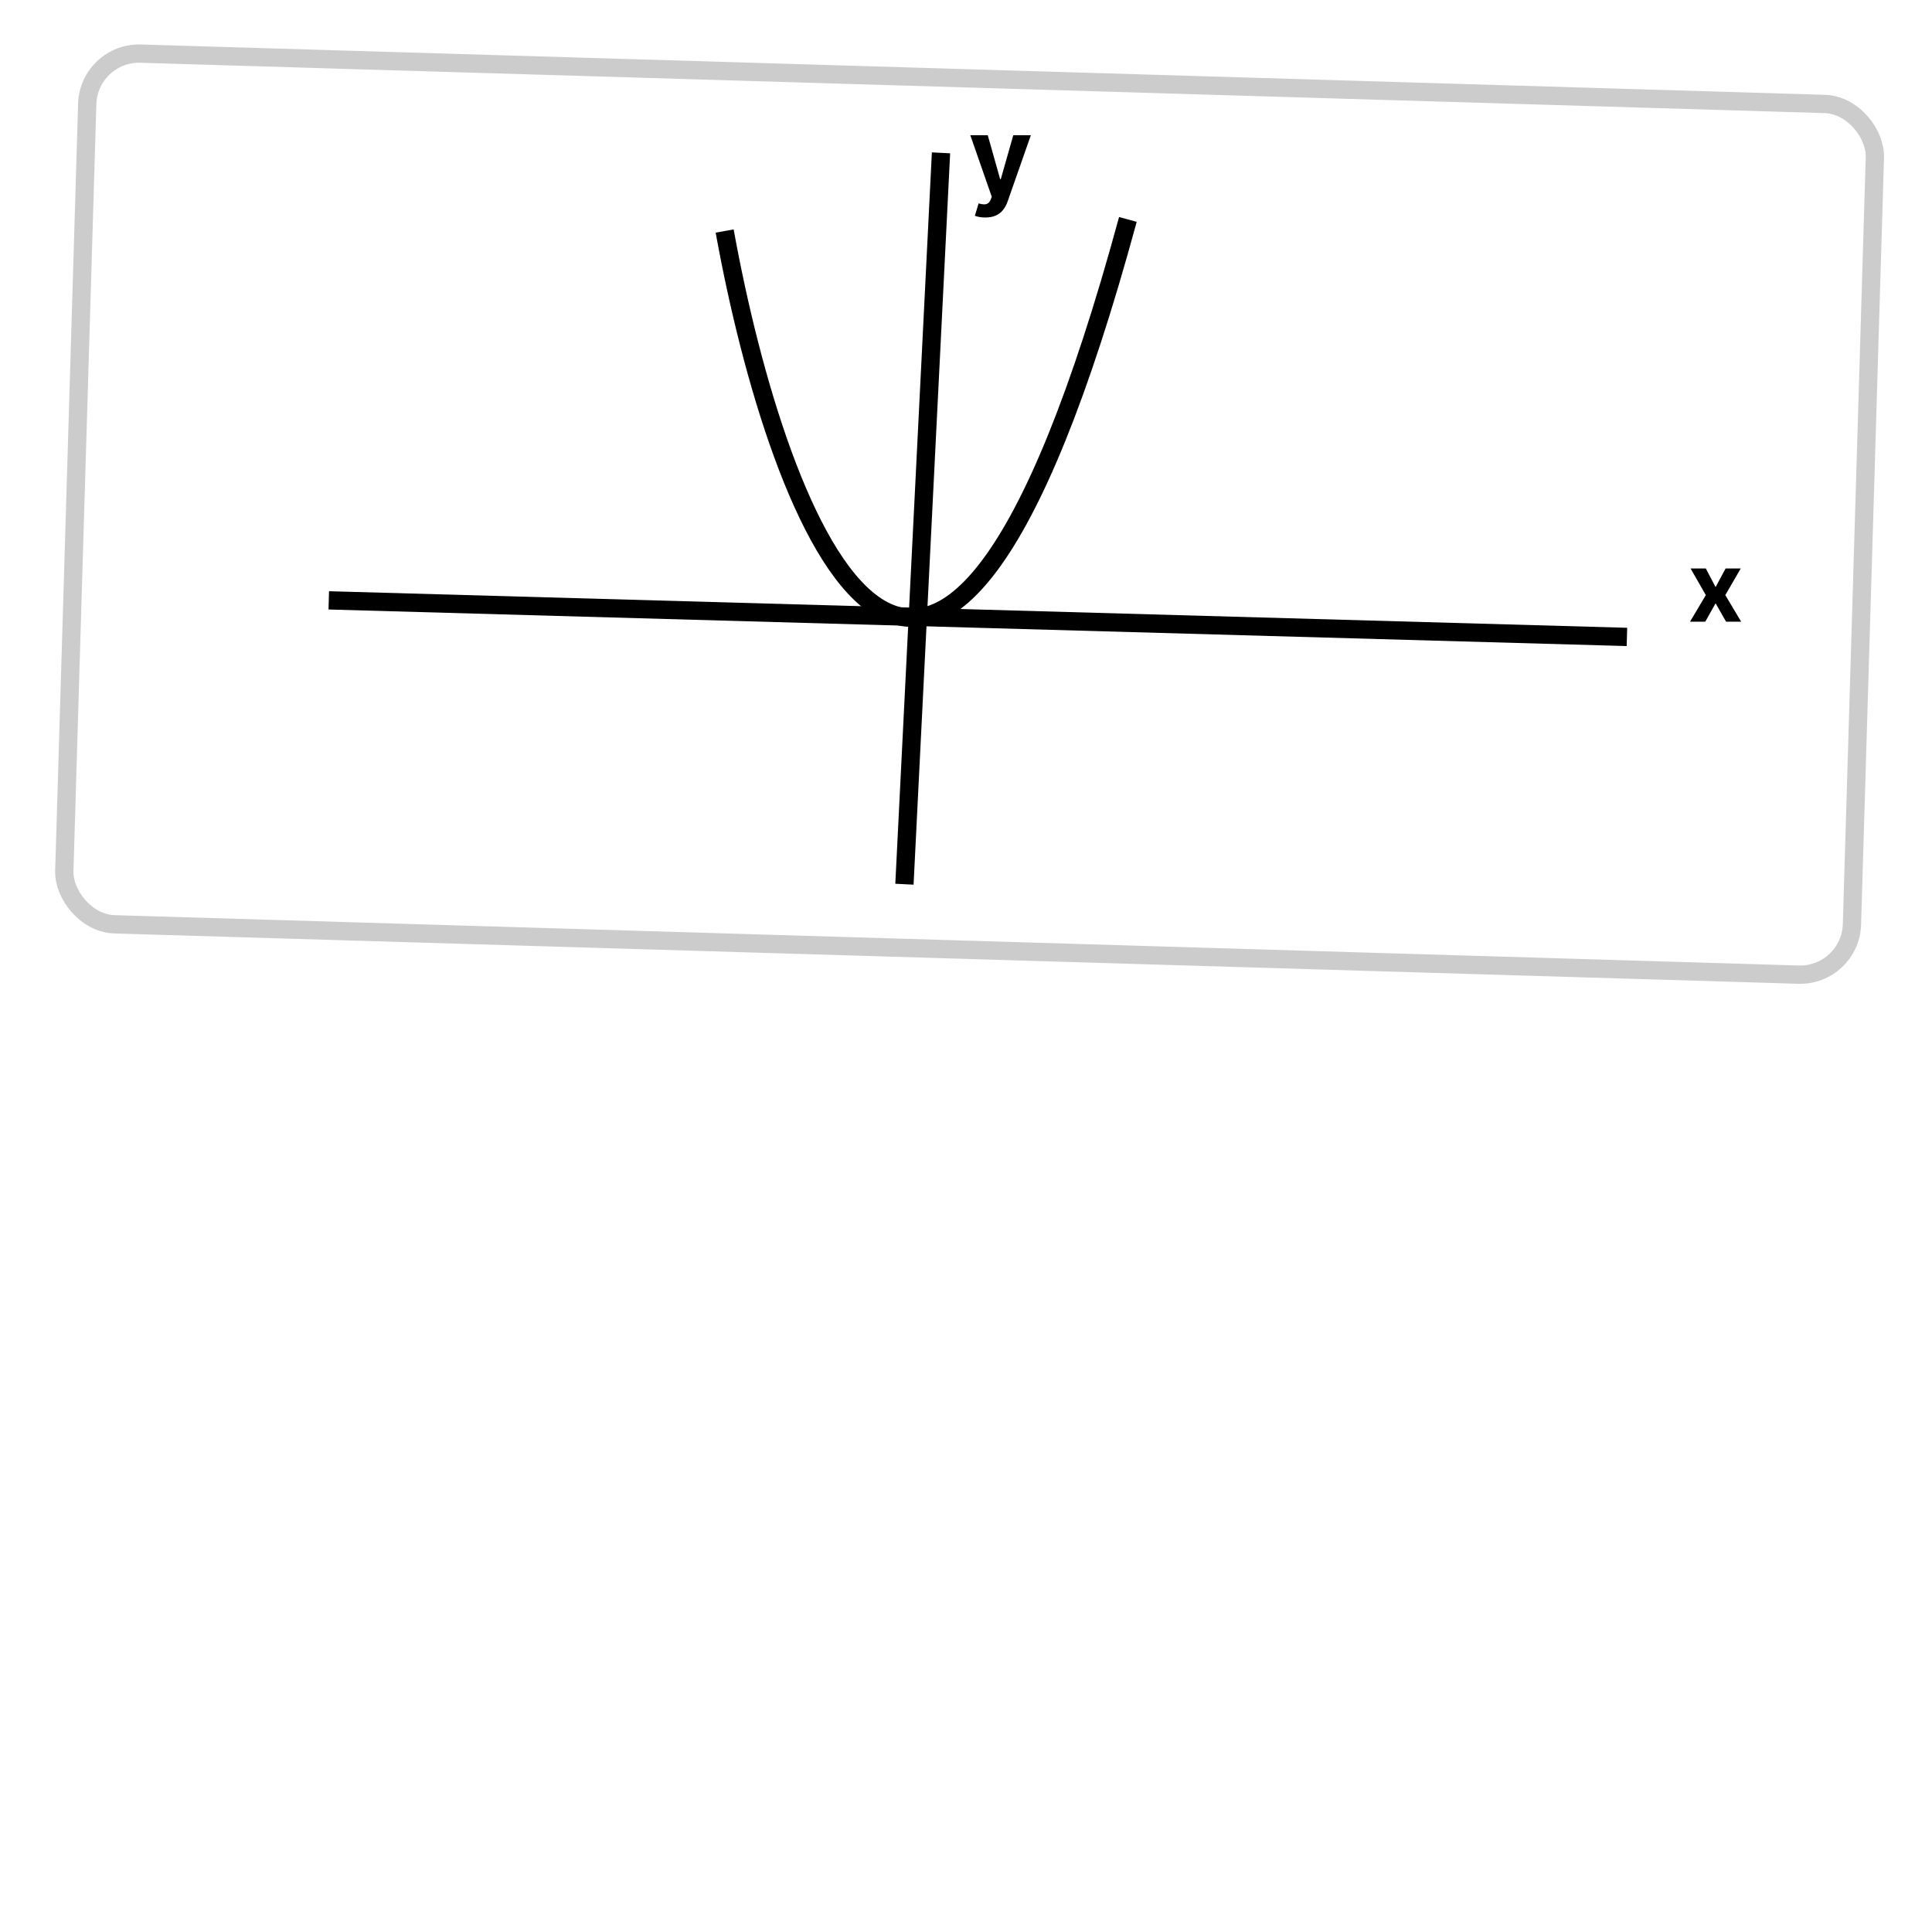 <svg width="317" height="317" viewBox="0 0 317 317" fill="none" xmlns="http://www.w3.org/2000/svg">
<g filter="url(#filter0_d_387_11)">
<rect x="9.113" y="3" width="296.444" height="145.925" rx="10" transform="rotate(1.712 9.113 3)" fill="white"/>
<rect x="10.567" y="4.544" width="293.444" height="142.925" rx="8.5" transform="rotate(1.712 10.567 4.544)" stroke="#CCCCCC" stroke-width="3"/>
</g>
<path d="M279.889 93.278L281.491 96.329L283.134 93.278H285.616L283.088 97.642L285.685 102.005H283.213L281.491 98.988L279.798 102.005H277.298L279.889 97.642L277.389 93.278H279.889Z" fill="black"/>
<path d="M185.061 36.005C153.122 153.458 127.646 86.212 118.901 37.907" stroke="black" stroke-width="3"/>
<line x1="154.399" y1="25.08" x2="148.399" y2="145.08" stroke="black" stroke-width="3"/>
<line x1="53.943" y1="98.506" x2="266.943" y2="104.506" stroke="black" stroke-width="3"/>
<path d="M161.668 35.687C161.323 35.687 160.999 35.66 160.697 35.604C160.398 35.553 160.151 35.487 159.955 35.406L160.569 33.373C160.888 33.471 161.176 33.525 161.432 33.533C161.692 33.542 161.915 33.482 162.103 33.354C162.295 33.226 162.45 33.009 162.57 32.702L162.729 32.287L159.207 22.187H162.071L164.104 29.398H164.206L166.258 22.187H169.141L165.325 33.067C165.141 33.595 164.892 34.055 164.577 34.447C164.266 34.844 163.871 35.148 163.394 35.361C162.917 35.579 162.342 35.687 161.668 35.687Z" fill="black"/>
<defs>
<filter id="filter0_d_387_11" x="2.047" y="0.294" width="314.084" height="168.13" filterUnits="userSpaceOnUse" color-interpolation-filters="sRGB">
<feFlood flood-opacity="0" result="BackgroundImageFix"/>
<feColorMatrix in="SourceAlpha" type="matrix" values="0 0 0 0 0 0 0 0 0 0 0 0 0 0 0 0 0 0 127 0" result="hardAlpha"/>
<feMorphology radius="3" operator="dilate" in="SourceAlpha" result="effect1_dropShadow_387_11"/>
<feOffset dx="4" dy="4"/>
<feGaussianBlur stdDeviation="2"/>
<feComposite in2="hardAlpha" operator="out"/>
<feColorMatrix type="matrix" values="0 0 0 0 0 0 0 0 0 0 0 0 0 0 0 0 0 0 0.13 0"/>
<feBlend mode="normal" in2="BackgroundImageFix" result="effect1_dropShadow_387_11"/>
<feBlend mode="normal" in="SourceGraphic" in2="effect1_dropShadow_387_11" result="shape"/>
</filter>
</defs>
</svg>
